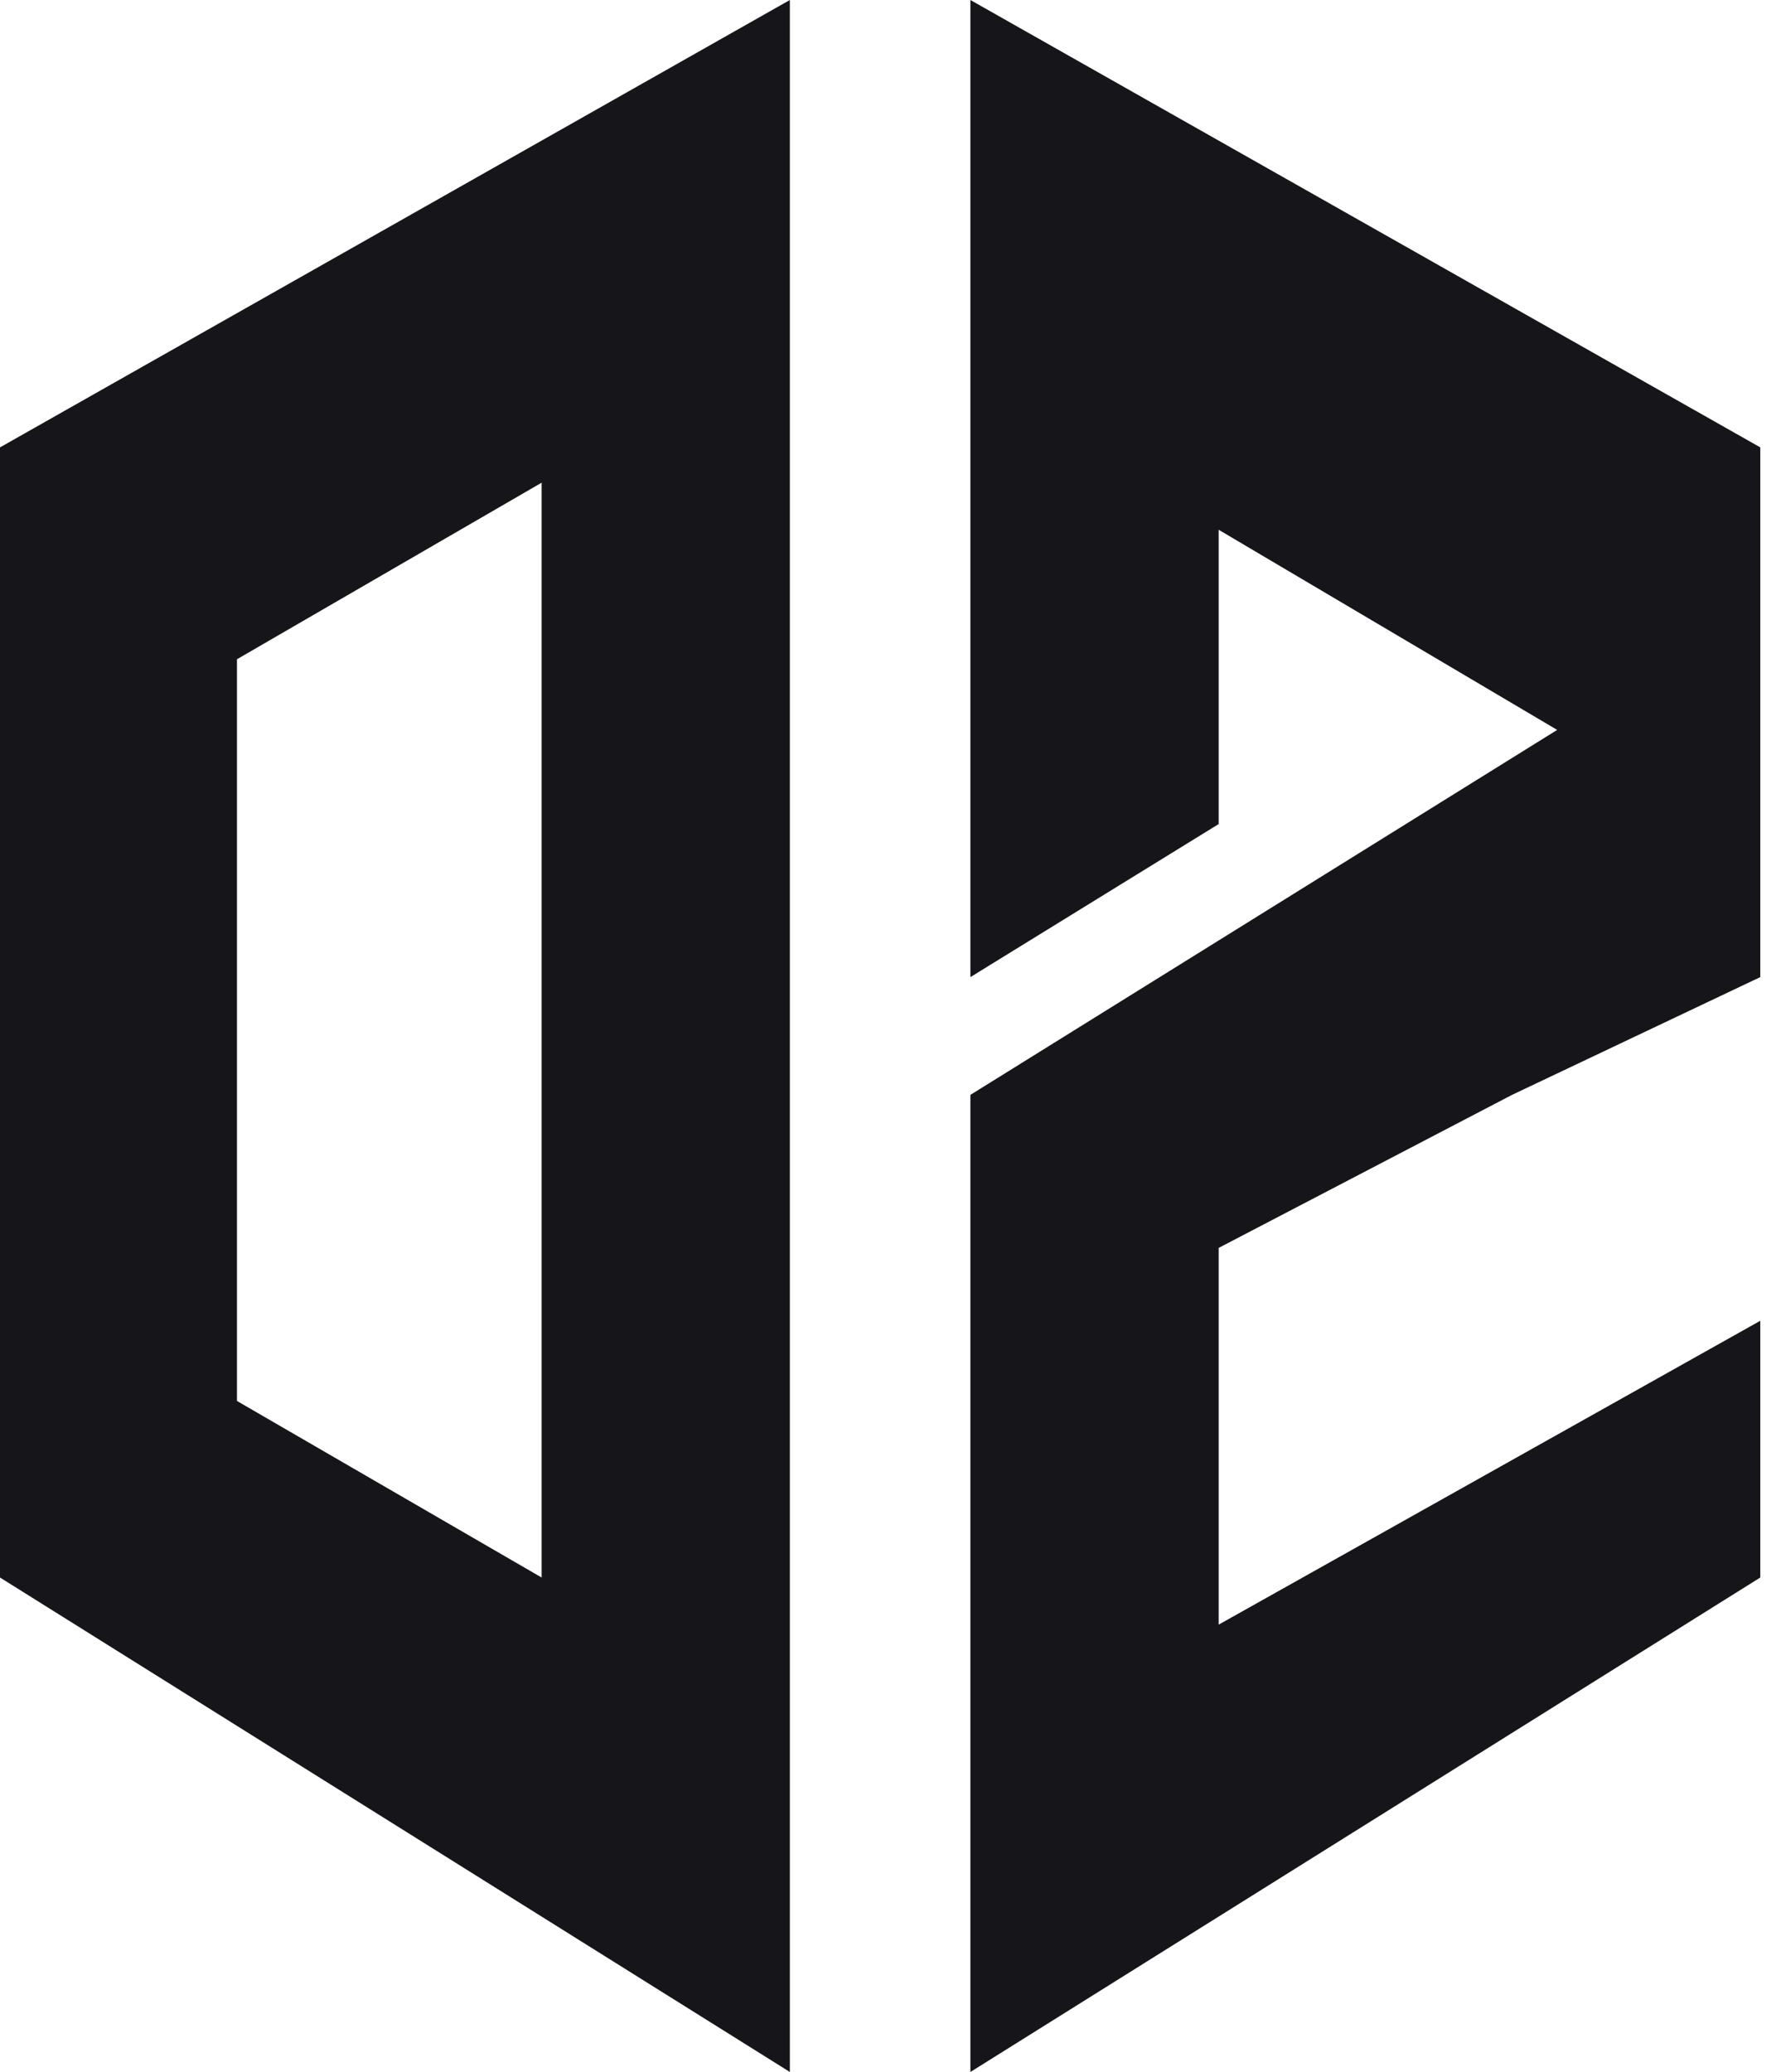 <svg width="43" height="50" viewBox="0 0 43 50" fill="none" xmlns="http://www.w3.org/2000/svg">
<path d="M0 10.796L19.07 0V50L13.077 38.068V11.648L5.721 15.909V25.284V33.807L13.077 38.068L19.07 50L0 38.068V10.796Z" fill="#16161A"/>
<path d="M42.5 10.796L23.429 0V23.579L29.423 19.886V12.784L37.596 17.614L23.429 26.421H29.968H36.506L42.5 23.579V31.872L29.423 39.205V30.114L36.506 26.421H29.968H23.429V50L42.5 38.068V10.796Z" fill="#16161A"/>
</svg>
